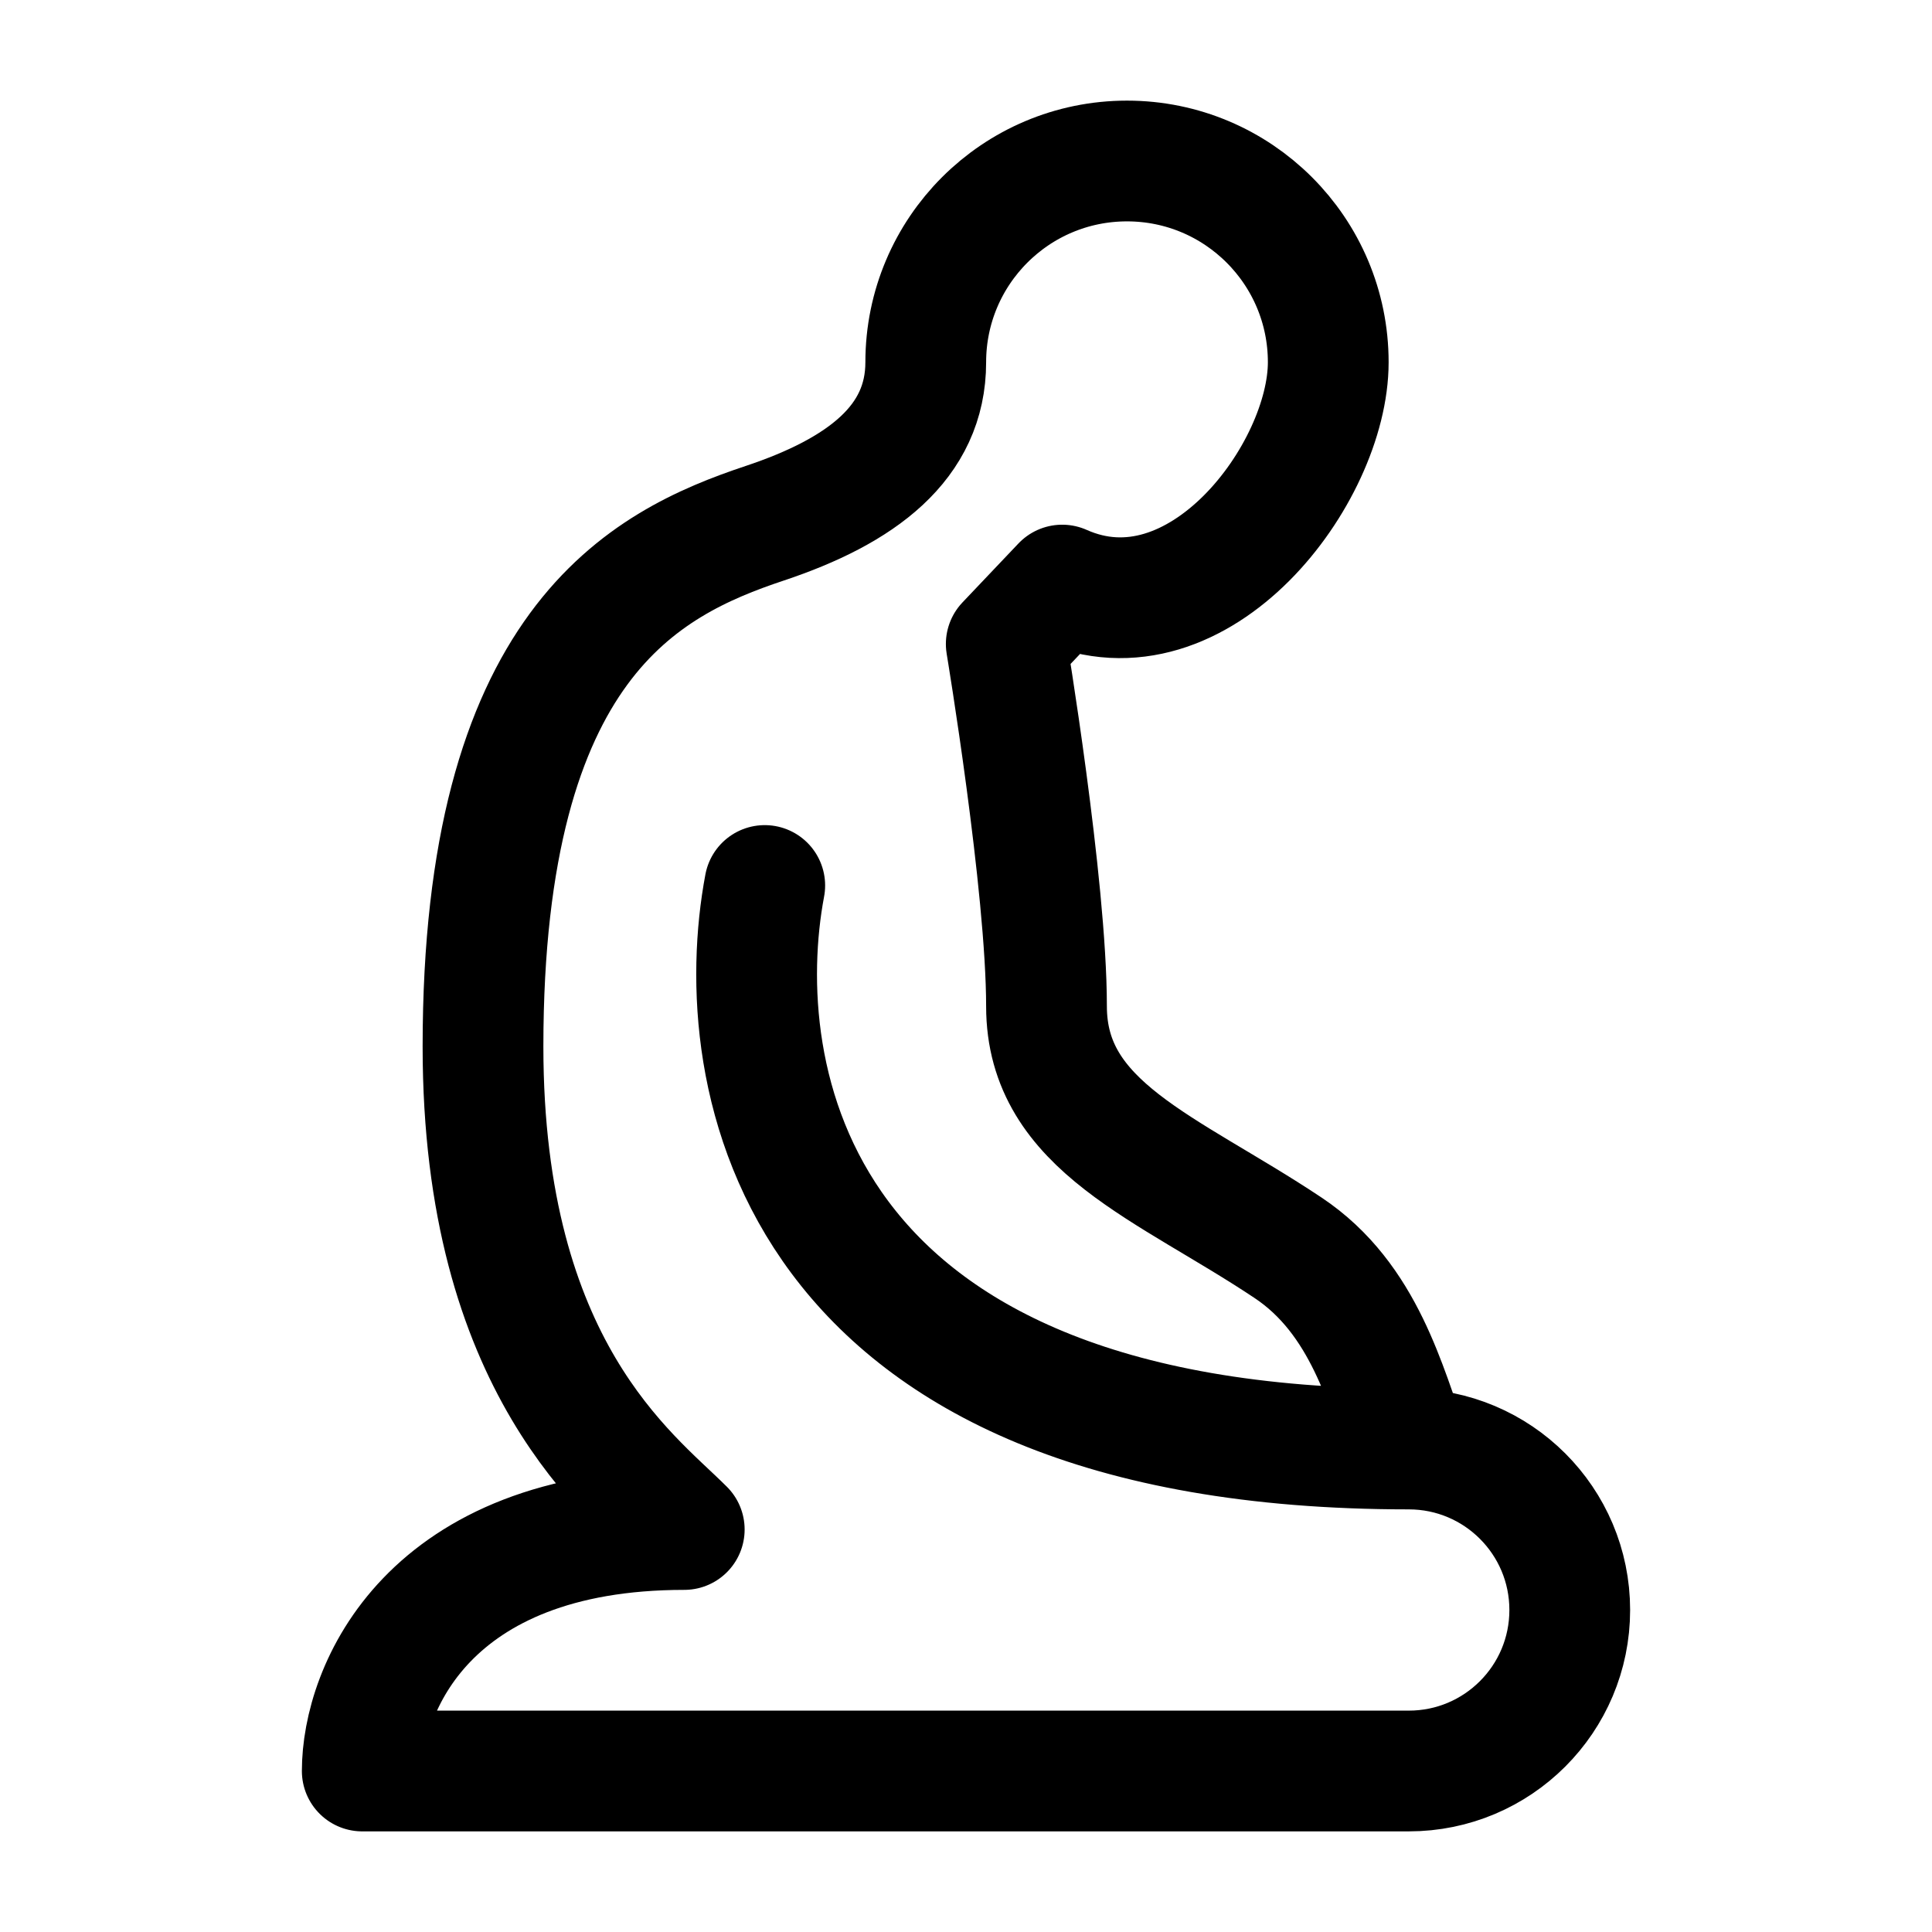 <svg xmlns="http://www.w3.org/2000/svg" width="24" height="24" viewBox="0 0 24 24" fill="none" stroke-width="1.5" stroke-linecap="round" stroke-linejoin="round" color="currentColor"><path d="M17.5 18C17.213 17.241 16.956 16.137 16 15.5C14.5 14.5 13 14 13 12.5C13 11 12.5 8 12.5 8L13.195 7.268C14.893 8.025 16.5 5.881 16.5 4.5C16.5 3.119 15.381 2 14 2C12.619 2 11.5 3.119 11.5 4.5C11.5 5.5 10.7 6.1 9.5 6.5C8 7 6 8 6 13C6 17 7.833 18.333 8.5 19C5.3 19 4.5 21 4.5 22H17.5C18.605 22 19.5 21.105 19.5 20C19.5 18.895 18.605 18 17.5 18ZM17.5 18C9.772 18 9.06 13.333 9.5 11" stroke="currentColor"></path></svg>